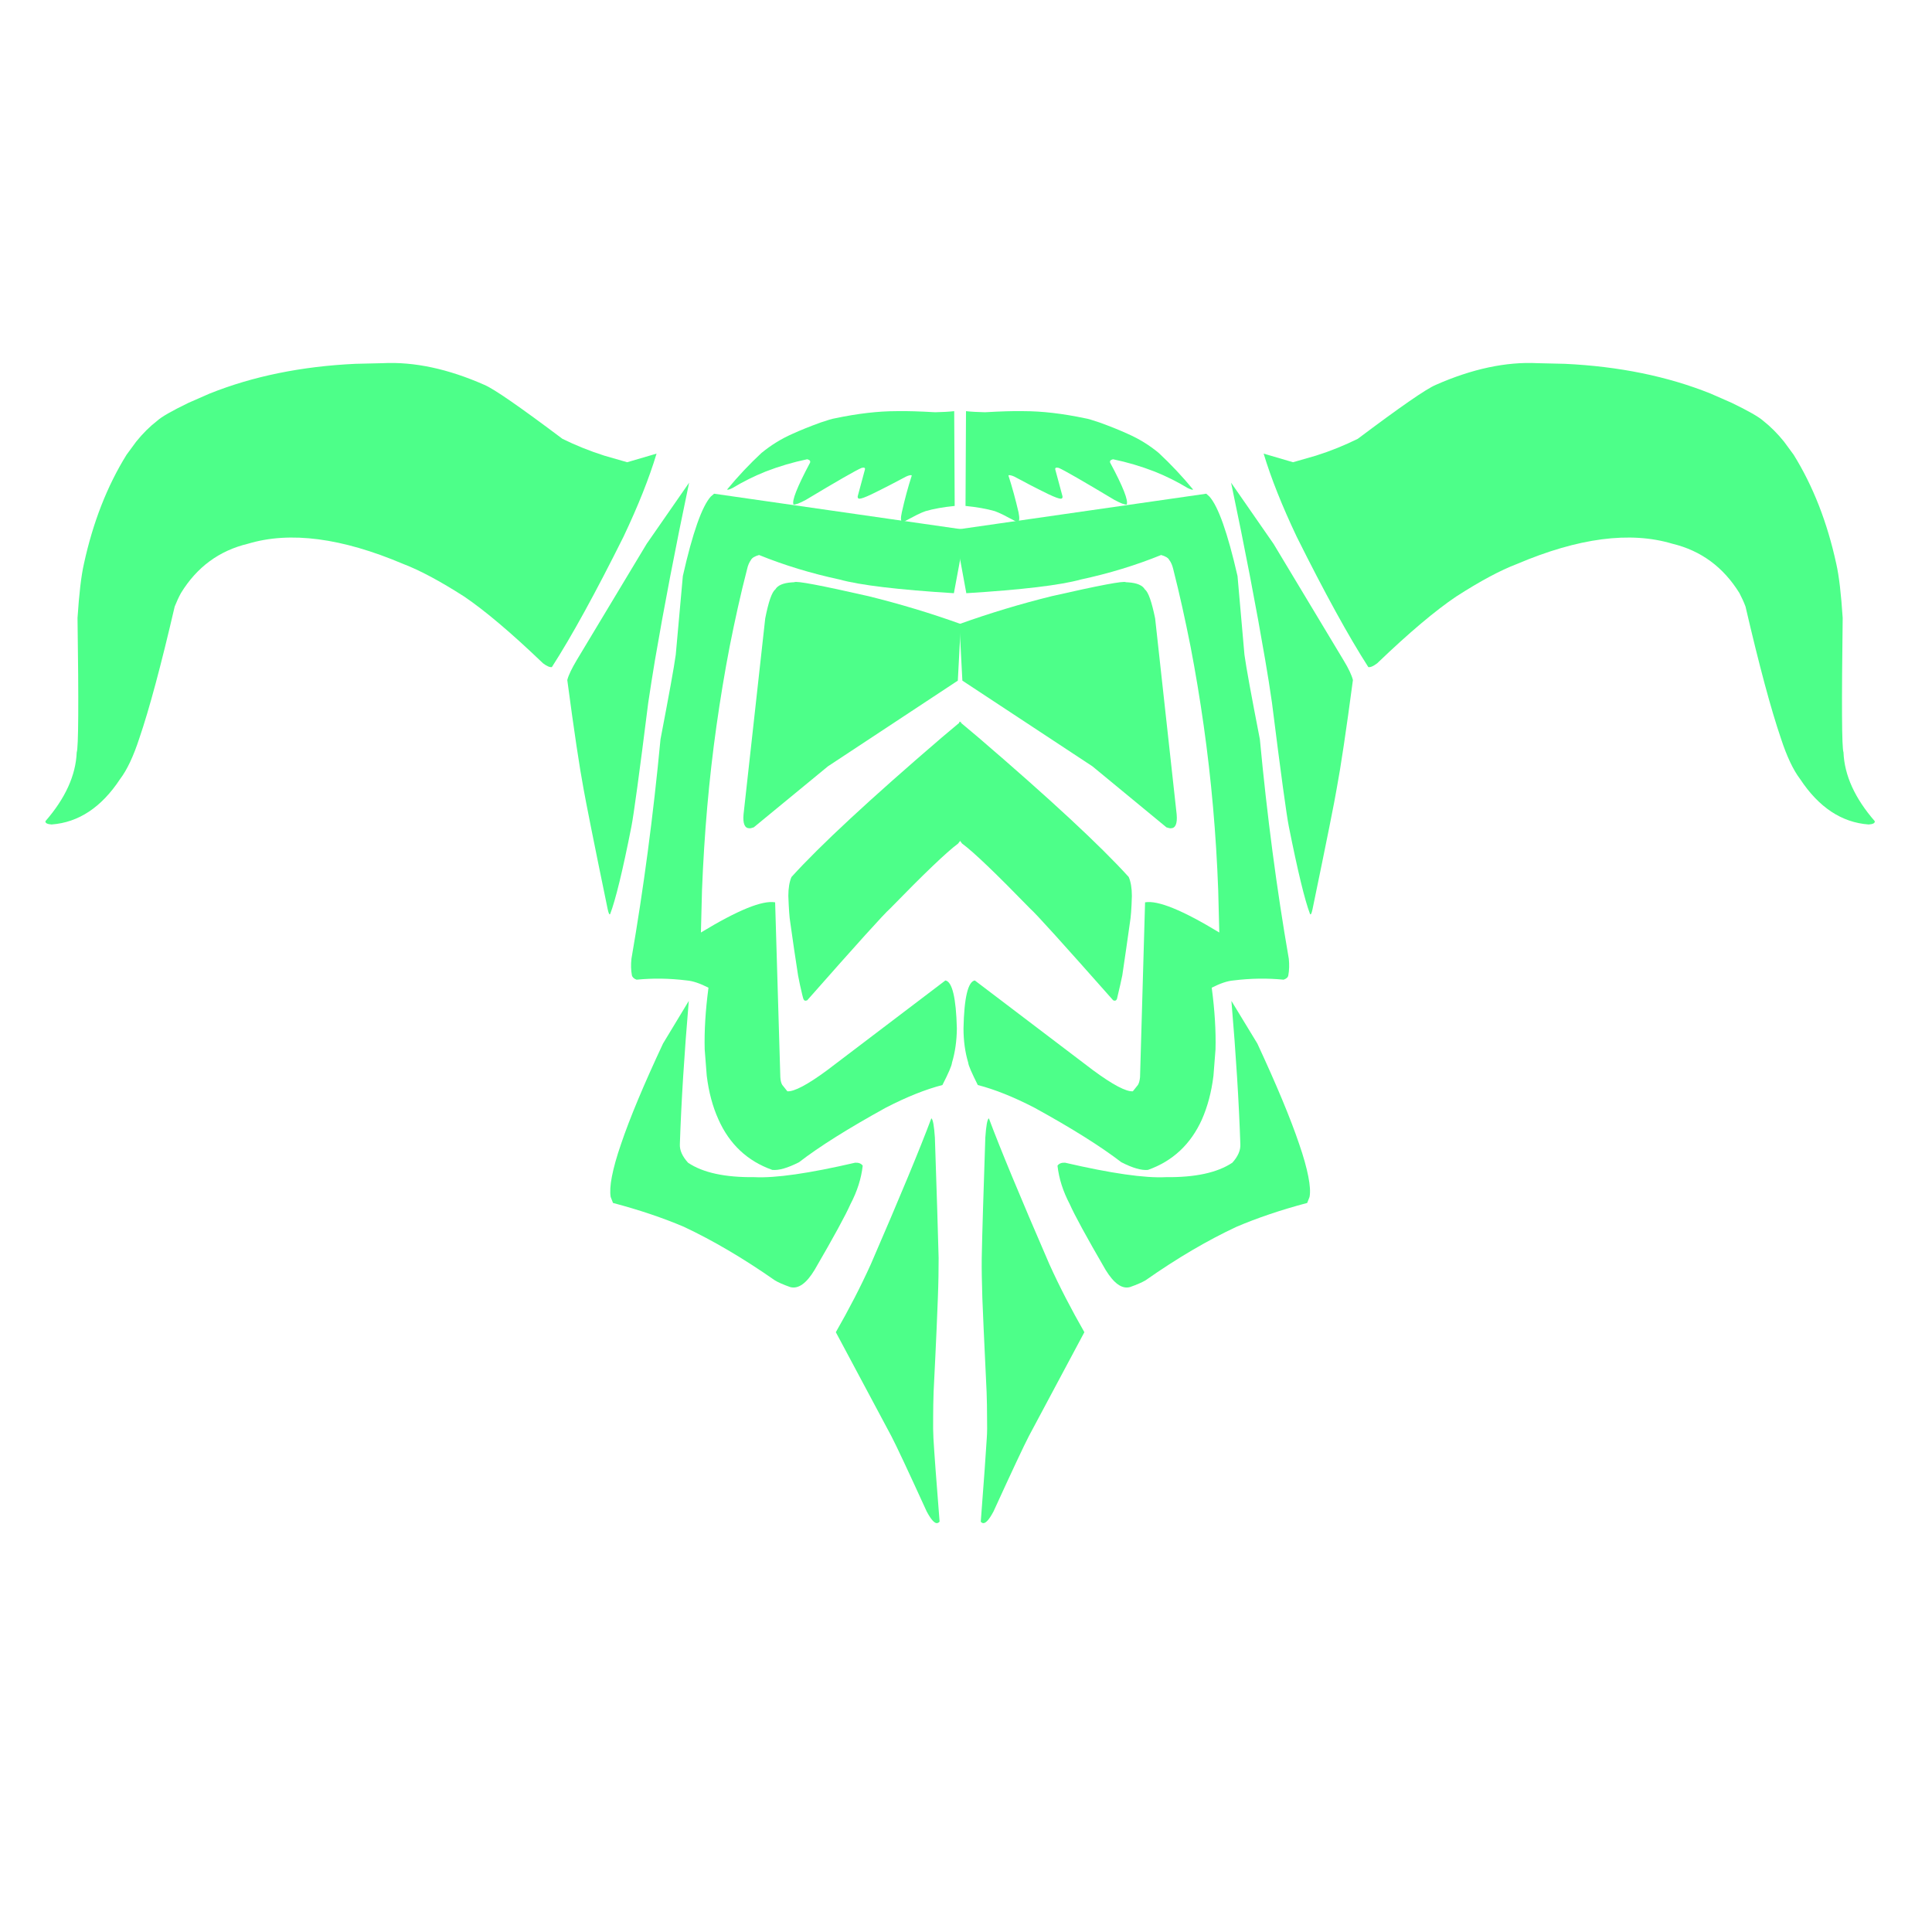 <svg xmlns="http://www.w3.org/2000/svg" xmlns:xlink="http://www.w3.org/1999/xlink" width="64" zoomAndPan="magnify" viewBox="0 0 48 48" height="64" preserveAspectRatio="xMidYMid meet" version="1.2"><defs><clipPath id="4100cc1612"><path d="M 1.078 9 L 17 9 L 17 21 L 1.078 21 Z M 1.078 9 "/></clipPath><clipPath id="4fcd07ffb6"><path d="M 31 9 L 46.629 9 L 46.629 21 L 31 21 Z M 31 9 "/></clipPath></defs><g id="0c06aee1e0"><path style=" stroke:none;fill-rule:nonzero;fill:#4dff89;fill-opacity:1;" d="M 19.734 14.465 L 19.668 14.469 C 19.457 14.484 19.32 14.543 19.262 14.645 C 19.176 14.711 19.094 14.949 19.012 15.363 L 18.473 20.234 C 18.453 20.465 18.504 20.578 18.617 20.578 C 18.641 20.582 18.68 20.57 18.727 20.555 L 20.57 19.039 L 23.797 16.91 L 23.871 15.504 C 23.121 15.234 22.355 15.004 21.578 14.812 C 20.395 14.543 19.781 14.426 19.734 14.465 "/><path style=" stroke:none;fill-rule:nonzero;fill:#4dff89;fill-opacity:1;" d="M 27.973 14.465 L 28.039 14.469 C 28.25 14.484 28.387 14.543 28.445 14.645 C 28.531 14.711 28.613 14.949 28.699 15.363 L 29.234 20.234 C 29.254 20.465 29.203 20.578 29.09 20.578 C 29.066 20.582 29.031 20.57 28.98 20.555 L 27.141 19.039 L 23.91 16.91 L 23.836 15.504 C 24.59 15.234 25.352 15.004 26.129 14.812 C 27.312 14.543 27.926 14.426 27.973 14.465 "/><path style=" stroke:none;fill-rule:nonzero;fill:#4dff89;fill-opacity:1;" d="M 23.871 17.926 L 23.402 18.32 C 21.613 19.855 20.367 21.012 19.664 21.789 C 19.613 21.906 19.586 22.066 19.586 22.258 C 19.598 22.582 19.613 22.797 19.633 22.91 C 19.695 23.363 19.762 23.809 19.828 24.234 L 19.875 24.469 C 19.922 24.676 19.949 24.793 19.961 24.82 C 19.977 24.863 20.008 24.871 20.055 24.852 C 21.289 23.453 21.973 22.695 22.109 22.578 C 22.953 21.711 23.52 21.168 23.805 20.957 L 24.047 20.633 L 23.871 17.926 "/><path style=" stroke:none;fill-rule:nonzero;fill:#4dff89;fill-opacity:1;" d="M 23.836 17.926 L 24.305 18.32 C 26.094 19.855 27.34 21.012 28.043 21.789 C 28.094 21.906 28.121 22.066 28.121 22.258 C 28.113 22.582 28.094 22.797 28.074 22.91 C 28.012 23.363 27.945 23.809 27.883 24.234 L 27.832 24.469 C 27.785 24.676 27.758 24.793 27.75 24.82 C 27.73 24.863 27.699 24.871 27.656 24.852 C 26.418 23.453 25.734 22.695 25.598 22.578 C 24.754 21.711 24.191 21.168 23.902 20.957 L 23.66 20.633 L 23.836 17.926 "/><path style=" stroke:none;fill-rule:nonzero;fill:#4dff89;fill-opacity:1;" d="M 17.742 12.266 L 17.66 12.336 C 17.441 12.578 17.207 13.238 16.965 14.312 L 16.789 16.266 C 16.746 16.582 16.617 17.285 16.41 18.367 C 16.23 20.27 15.988 22.086 15.688 23.82 C 15.672 23.969 15.676 24.105 15.699 24.23 C 15.711 24.281 15.75 24.316 15.816 24.34 C 16.215 24.301 16.629 24.305 17.062 24.359 C 17.215 24.371 17.395 24.434 17.602 24.539 C 17.527 25.102 17.496 25.613 17.508 26.074 L 17.559 26.727 C 17.609 27.137 17.707 27.496 17.848 27.809 C 18.121 28.426 18.57 28.848 19.188 29.066 C 19.348 29.082 19.566 29.02 19.852 28.875 C 20.352 28.488 21.074 28.035 22.008 27.52 C 22.523 27.254 22.992 27.066 23.414 26.957 C 23.566 26.66 23.645 26.477 23.652 26.402 C 23.73 26.141 23.77 25.859 23.773 25.551 C 23.754 24.785 23.656 24.387 23.488 24.359 L 20.555 26.586 C 20.059 26.953 19.727 27.125 19.562 27.113 L 19.434 26.953 C 19.406 26.906 19.391 26.84 19.387 26.762 L 19.258 22.418 C 18.941 22.363 18.328 22.613 17.414 23.168 L 17.441 22.117 C 17.496 20.723 17.613 19.359 17.801 18.031 C 17.895 17.367 18.004 16.707 18.129 16.059 C 18.258 15.41 18.398 14.77 18.562 14.137 C 18.582 14.043 18.617 13.969 18.656 13.914 C 18.684 13.859 18.75 13.82 18.859 13.789 C 19.484 14.043 20.152 14.246 20.859 14.398 C 21.367 14.539 22.312 14.652 23.699 14.738 L 23.992 13.164 L 17.742 12.266 "/><path style=" stroke:none;fill-rule:nonzero;fill:#4dff89;fill-opacity:1;" d="M 29.969 12.266 L 30.047 12.336 C 30.266 12.578 30.5 13.238 30.746 14.312 L 30.918 16.266 C 30.961 16.582 31.09 17.285 31.301 18.367 C 31.48 20.27 31.719 22.086 32.02 23.82 C 32.035 23.969 32.031 24.105 32.008 24.23 C 32 24.281 31.961 24.316 31.891 24.34 C 31.492 24.301 31.078 24.305 30.645 24.359 C 30.492 24.371 30.312 24.434 30.105 24.539 C 30.18 25.102 30.211 25.613 30.199 26.074 L 30.148 26.727 C 30.098 27.137 30 27.496 29.863 27.809 C 29.586 28.426 29.137 28.848 28.52 29.066 C 28.363 29.082 28.141 29.02 27.859 28.875 C 27.355 28.488 26.637 28.035 25.699 27.52 C 25.184 27.254 24.715 27.066 24.293 26.957 C 24.145 26.66 24.062 26.477 24.055 26.402 C 23.977 26.141 23.938 25.859 23.938 25.551 C 23.953 24.785 24.051 24.387 24.219 24.359 L 27.152 26.586 C 27.648 26.953 27.98 27.125 28.145 27.113 L 28.273 26.953 C 28.301 26.906 28.316 26.84 28.324 26.762 L 28.449 22.418 C 28.766 22.363 29.379 22.613 30.293 23.168 L 30.266 22.117 C 30.215 20.723 30.094 19.359 29.906 18.031 C 29.812 17.367 29.703 16.707 29.578 16.059 C 29.449 15.41 29.309 14.77 29.148 14.137 C 29.125 14.043 29.094 13.969 29.051 13.914 C 29.023 13.859 28.957 13.82 28.848 13.789 C 28.223 14.043 27.559 14.246 26.852 14.398 C 26.344 14.539 25.395 14.652 24.008 14.738 L 23.719 13.164 L 29.969 12.266 "/><path style=" stroke:none;fill-rule:nonzero;fill:#4dff89;fill-opacity:1;" d="M 17.121 11.992 L 16.066 13.512 L 14.332 16.395 C 14.207 16.605 14.125 16.773 14.094 16.895 C 14.262 18.16 14.398 19.066 14.5 19.609 C 14.547 19.875 14.742 20.871 15.098 22.59 C 15.121 22.699 15.145 22.738 15.16 22.707 C 15.289 22.371 15.469 21.645 15.688 20.531 C 15.742 20.258 15.883 19.234 16.105 17.461 C 16.156 17.109 16.215 16.754 16.273 16.398 C 16.492 15.113 16.773 13.645 17.121 11.992 "/><path style=" stroke:none;fill-rule:nonzero;fill:#4dff89;fill-opacity:1;" d="M 30.586 11.992 L 31.641 13.512 L 33.375 16.395 C 33.504 16.605 33.582 16.773 33.613 16.895 C 33.445 18.16 33.309 19.066 33.207 19.609 C 33.164 19.875 32.965 20.871 32.609 22.59 C 32.586 22.699 32.566 22.738 32.547 22.707 C 32.418 22.371 32.242 21.645 32.02 20.531 C 31.965 20.258 31.824 19.234 31.602 17.461 C 31.551 17.109 31.496 16.754 31.434 16.398 C 31.215 15.113 30.934 13.645 30.586 11.992 "/><path style=" stroke:none;fill-rule:nonzero;fill:#4dff89;fill-opacity:1;" d="M 17.113 24.867 L 16.473 25.926 C 15.992 26.953 15.645 27.785 15.43 28.422 C 15.32 28.738 15.246 29.008 15.203 29.227 C 15.16 29.445 15.152 29.617 15.172 29.738 L 15.23 29.887 C 15.891 30.062 16.48 30.262 16.992 30.48 C 17.707 30.816 18.461 31.258 19.25 31.809 C 19.324 31.855 19.453 31.914 19.633 31.977 C 19.832 32.031 20.035 31.887 20.238 31.551 C 20.715 30.73 21.012 30.184 21.129 29.918 C 21.297 29.598 21.398 29.281 21.434 28.961 C 21.395 28.906 21.332 28.883 21.246 28.887 C 20.102 29.152 19.266 29.273 18.742 29.246 C 18.016 29.254 17.465 29.137 17.094 28.887 C 16.953 28.73 16.883 28.578 16.891 28.426 C 16.926 27.379 17 26.195 17.113 24.867 "/><path style=" stroke:none;fill-rule:nonzero;fill:#4dff89;fill-opacity:1;" d="M 30.594 24.867 L 31.238 25.926 C 31.715 26.953 32.062 27.785 32.277 28.422 C 32.387 28.738 32.461 29.008 32.504 29.227 C 32.547 29.445 32.559 29.617 32.535 29.738 L 32.477 29.887 C 31.816 30.062 31.23 30.262 30.719 30.48 C 30 30.816 29.246 31.258 28.461 31.809 C 28.383 31.855 28.254 31.914 28.074 31.977 C 27.875 32.031 27.676 31.887 27.469 31.551 C 26.992 30.73 26.695 30.184 26.578 29.918 C 26.41 29.598 26.309 29.281 26.273 28.961 C 26.312 28.906 26.375 28.883 26.461 28.887 C 27.605 29.152 28.441 29.273 28.965 29.246 C 29.691 29.254 30.242 29.137 30.617 28.887 C 30.758 28.73 30.824 28.578 30.816 28.426 C 30.781 27.379 30.707 26.195 30.594 24.867 "/><path style=" stroke:none;fill-rule:nonzero;fill:#4dff89;fill-opacity:1;" d="M 23.141 27.785 L 23.137 27.789 C 22.863 28.523 22.363 29.73 21.637 31.406 C 21.379 31.977 21.086 32.539 20.766 33.098 L 22.145 35.68 C 22.27 35.918 22.562 36.543 23.023 37.551 C 23.137 37.766 23.227 37.859 23.293 37.84 C 23.316 37.832 23.332 37.82 23.344 37.805 C 23.262 36.777 23.211 36.086 23.191 35.734 C 23.184 35.598 23.18 35.414 23.184 35.195 C 23.184 35.008 23.188 34.805 23.195 34.586 C 23.262 33.266 23.293 32.484 23.301 32.246 C 23.316 31.863 23.32 31.535 23.32 31.258 C 23.305 30.645 23.273 29.645 23.227 28.262 C 23.207 27.973 23.18 27.816 23.141 27.785 "/><path style=" stroke:none;fill-rule:nonzero;fill:#4dff89;fill-opacity:1;" d="M 24.566 27.785 L 24.57 27.789 C 24.844 28.523 25.344 29.73 26.07 31.406 C 26.328 31.977 26.621 32.539 26.941 33.098 L 25.562 35.68 C 25.438 35.918 25.145 36.543 24.684 37.551 C 24.57 37.766 24.48 37.859 24.414 37.84 C 24.395 37.832 24.375 37.82 24.367 37.805 C 24.445 36.777 24.496 36.086 24.516 35.734 C 24.527 35.598 24.527 35.414 24.523 35.195 C 24.523 35.008 24.52 34.805 24.512 34.586 C 24.449 33.266 24.414 32.484 24.406 32.246 C 24.395 31.863 24.387 31.535 24.391 31.258 C 24.402 30.645 24.434 29.645 24.48 28.262 C 24.5 27.973 24.527 27.816 24.566 27.785 "/><path style=" stroke:none;fill-rule:nonzero;fill:#4dff89;fill-opacity:1;" d="M 22.348 10.215 L 22.27 10.215 C 21.824 10.215 21.312 10.273 20.734 10.395 C 20.68 10.402 20.566 10.438 20.391 10.496 C 20.121 10.594 19.887 10.688 19.684 10.781 C 19.41 10.902 19.156 11.059 18.918 11.254 C 18.625 11.527 18.34 11.828 18.066 12.16 C 18.074 12.176 18.117 12.164 18.199 12.125 C 18.457 11.969 18.73 11.832 19.023 11.715 C 19.355 11.586 19.699 11.484 20.055 11.41 C 20.117 11.426 20.141 11.453 20.125 11.496 C 19.805 12.098 19.668 12.445 19.715 12.535 C 19.762 12.543 19.863 12.504 20.023 12.418 C 20.805 11.949 21.266 11.684 21.406 11.625 C 21.473 11.609 21.5 11.621 21.488 11.668 L 21.309 12.332 C 21.305 12.367 21.32 12.387 21.348 12.391 C 21.398 12.391 21.496 12.355 21.652 12.281 C 21.965 12.129 22.25 11.98 22.512 11.84 C 22.57 11.812 22.613 11.805 22.637 11.805 C 22.645 11.805 22.648 11.809 22.652 11.816 C 22.559 12.105 22.477 12.406 22.406 12.727 C 22.371 12.879 22.379 12.961 22.426 12.977 L 22.785 12.789 C 22.875 12.746 22.945 12.715 22.996 12.699 C 23.195 12.641 23.438 12.598 23.719 12.57 L 23.707 10.215 C 23.574 10.23 23.418 10.238 23.234 10.242 C 22.832 10.219 22.535 10.211 22.348 10.215 "/><path style=" stroke:none;fill-rule:nonzero;fill:#4dff89;fill-opacity:1;" d="M 25.359 10.215 L 25.438 10.215 C 25.883 10.215 26.395 10.273 26.973 10.395 C 27.027 10.402 27.141 10.438 27.316 10.496 C 27.586 10.594 27.82 10.688 28.023 10.781 C 28.297 10.902 28.555 11.059 28.789 11.254 C 29.082 11.527 29.367 11.828 29.641 12.16 C 29.633 12.176 29.59 12.164 29.508 12.125 C 29.25 11.969 28.977 11.832 28.684 11.715 C 28.352 11.586 28.008 11.484 27.652 11.41 C 27.59 11.426 27.566 11.453 27.582 11.496 C 27.906 12.098 28.039 12.445 27.992 12.535 C 27.945 12.543 27.844 12.504 27.684 12.418 C 26.902 11.949 26.441 11.684 26.305 11.625 C 26.238 11.609 26.207 11.621 26.219 11.668 L 26.398 12.332 C 26.402 12.367 26.391 12.387 26.359 12.391 C 26.312 12.391 26.211 12.355 26.055 12.281 C 25.742 12.129 25.457 11.98 25.199 11.84 C 25.137 11.812 25.094 11.805 25.07 11.805 C 25.062 11.805 25.059 11.809 25.055 11.816 C 25.148 12.105 25.23 12.406 25.305 12.727 C 25.336 12.879 25.328 12.961 25.281 12.977 L 24.922 12.789 C 24.832 12.746 24.762 12.715 24.715 12.699 C 24.512 12.641 24.27 12.598 23.988 12.57 L 24 10.215 C 24.133 10.23 24.289 10.238 24.473 10.242 C 24.875 10.219 25.172 10.211 25.359 10.215 "/><g clip-rule="nonzero" clip-path="url(#4100cc1612)"><path style=" stroke:none;fill-rule:nonzero;fill:#4dff89;fill-opacity:1;" d="M 9.508 9.023 L 8.828 9.039 C 7.488 9.102 6.285 9.348 5.211 9.777 L 4.684 10.008 C 4.273 10.207 4.012 10.355 3.902 10.457 C 3.719 10.598 3.547 10.77 3.383 10.973 L 3.145 11.297 C 2.66 12.078 2.309 12.98 2.086 14.004 C 2.016 14.309 1.965 14.762 1.926 15.352 C 1.957 17.469 1.949 18.582 1.906 18.691 C 1.883 19.266 1.621 19.836 1.129 20.402 C 1.121 20.449 1.176 20.477 1.281 20.484 C 1.953 20.434 2.52 20.059 2.984 19.355 C 3.156 19.129 3.316 18.789 3.461 18.344 C 3.707 17.625 4 16.535 4.34 15.07 C 4.387 14.953 4.438 14.84 4.496 14.734 C 4.891 14.09 5.445 13.68 6.164 13.508 C 7.207 13.195 8.492 13.363 10.02 14.012 C 10.43 14.168 10.934 14.438 11.531 14.82 C 12.039 15.164 12.695 15.715 13.492 16.48 C 13.586 16.551 13.66 16.582 13.711 16.574 C 14.203 15.809 14.797 14.727 15.492 13.332 C 15.855 12.566 16.129 11.879 16.312 11.27 L 15.582 11.484 L 15.012 11.32 C 14.645 11.203 14.297 11.062 13.973 10.902 C 12.922 10.113 12.277 9.664 12.035 9.562 C 11.133 9.164 10.293 8.984 9.508 9.023 "/></g><g clip-rule="nonzero" clip-path="url(#4fcd07ffb6)"><path style=" stroke:none;fill-rule:nonzero;fill:#4dff89;fill-opacity:1;" d="M 38.199 9.023 L 38.879 9.039 C 40.219 9.102 41.426 9.348 42.496 9.777 L 43.023 10.008 C 43.434 10.207 43.695 10.355 43.809 10.457 C 43.988 10.598 44.16 10.77 44.324 10.973 L 44.562 11.297 C 45.047 12.078 45.398 12.98 45.621 14.004 C 45.691 14.309 45.742 14.762 45.781 15.352 C 45.754 17.469 45.758 18.582 45.801 18.691 C 45.824 19.266 46.086 19.836 46.578 20.402 C 46.586 20.449 46.535 20.477 46.426 20.484 C 45.754 20.434 45.188 20.059 44.723 19.355 C 44.551 19.129 44.391 18.789 44.246 18.344 C 44 17.625 43.707 16.535 43.367 15.07 C 43.324 14.953 43.27 14.84 43.215 14.734 C 42.816 14.09 42.262 13.68 41.547 13.508 C 40.5 13.195 39.215 13.363 37.688 14.012 C 37.277 14.168 36.773 14.438 36.18 14.82 C 35.668 15.164 35.012 15.715 34.215 16.48 C 34.121 16.551 34.051 16.582 33.996 16.574 C 33.504 15.809 32.91 14.727 32.215 13.332 C 31.852 12.566 31.578 11.879 31.395 11.27 L 32.125 11.484 L 32.695 11.32 C 33.066 11.203 33.41 11.062 33.734 10.902 C 34.785 10.113 35.43 9.664 35.672 9.562 C 36.574 9.164 37.418 8.984 38.199 9.023 "/></g></g></svg>